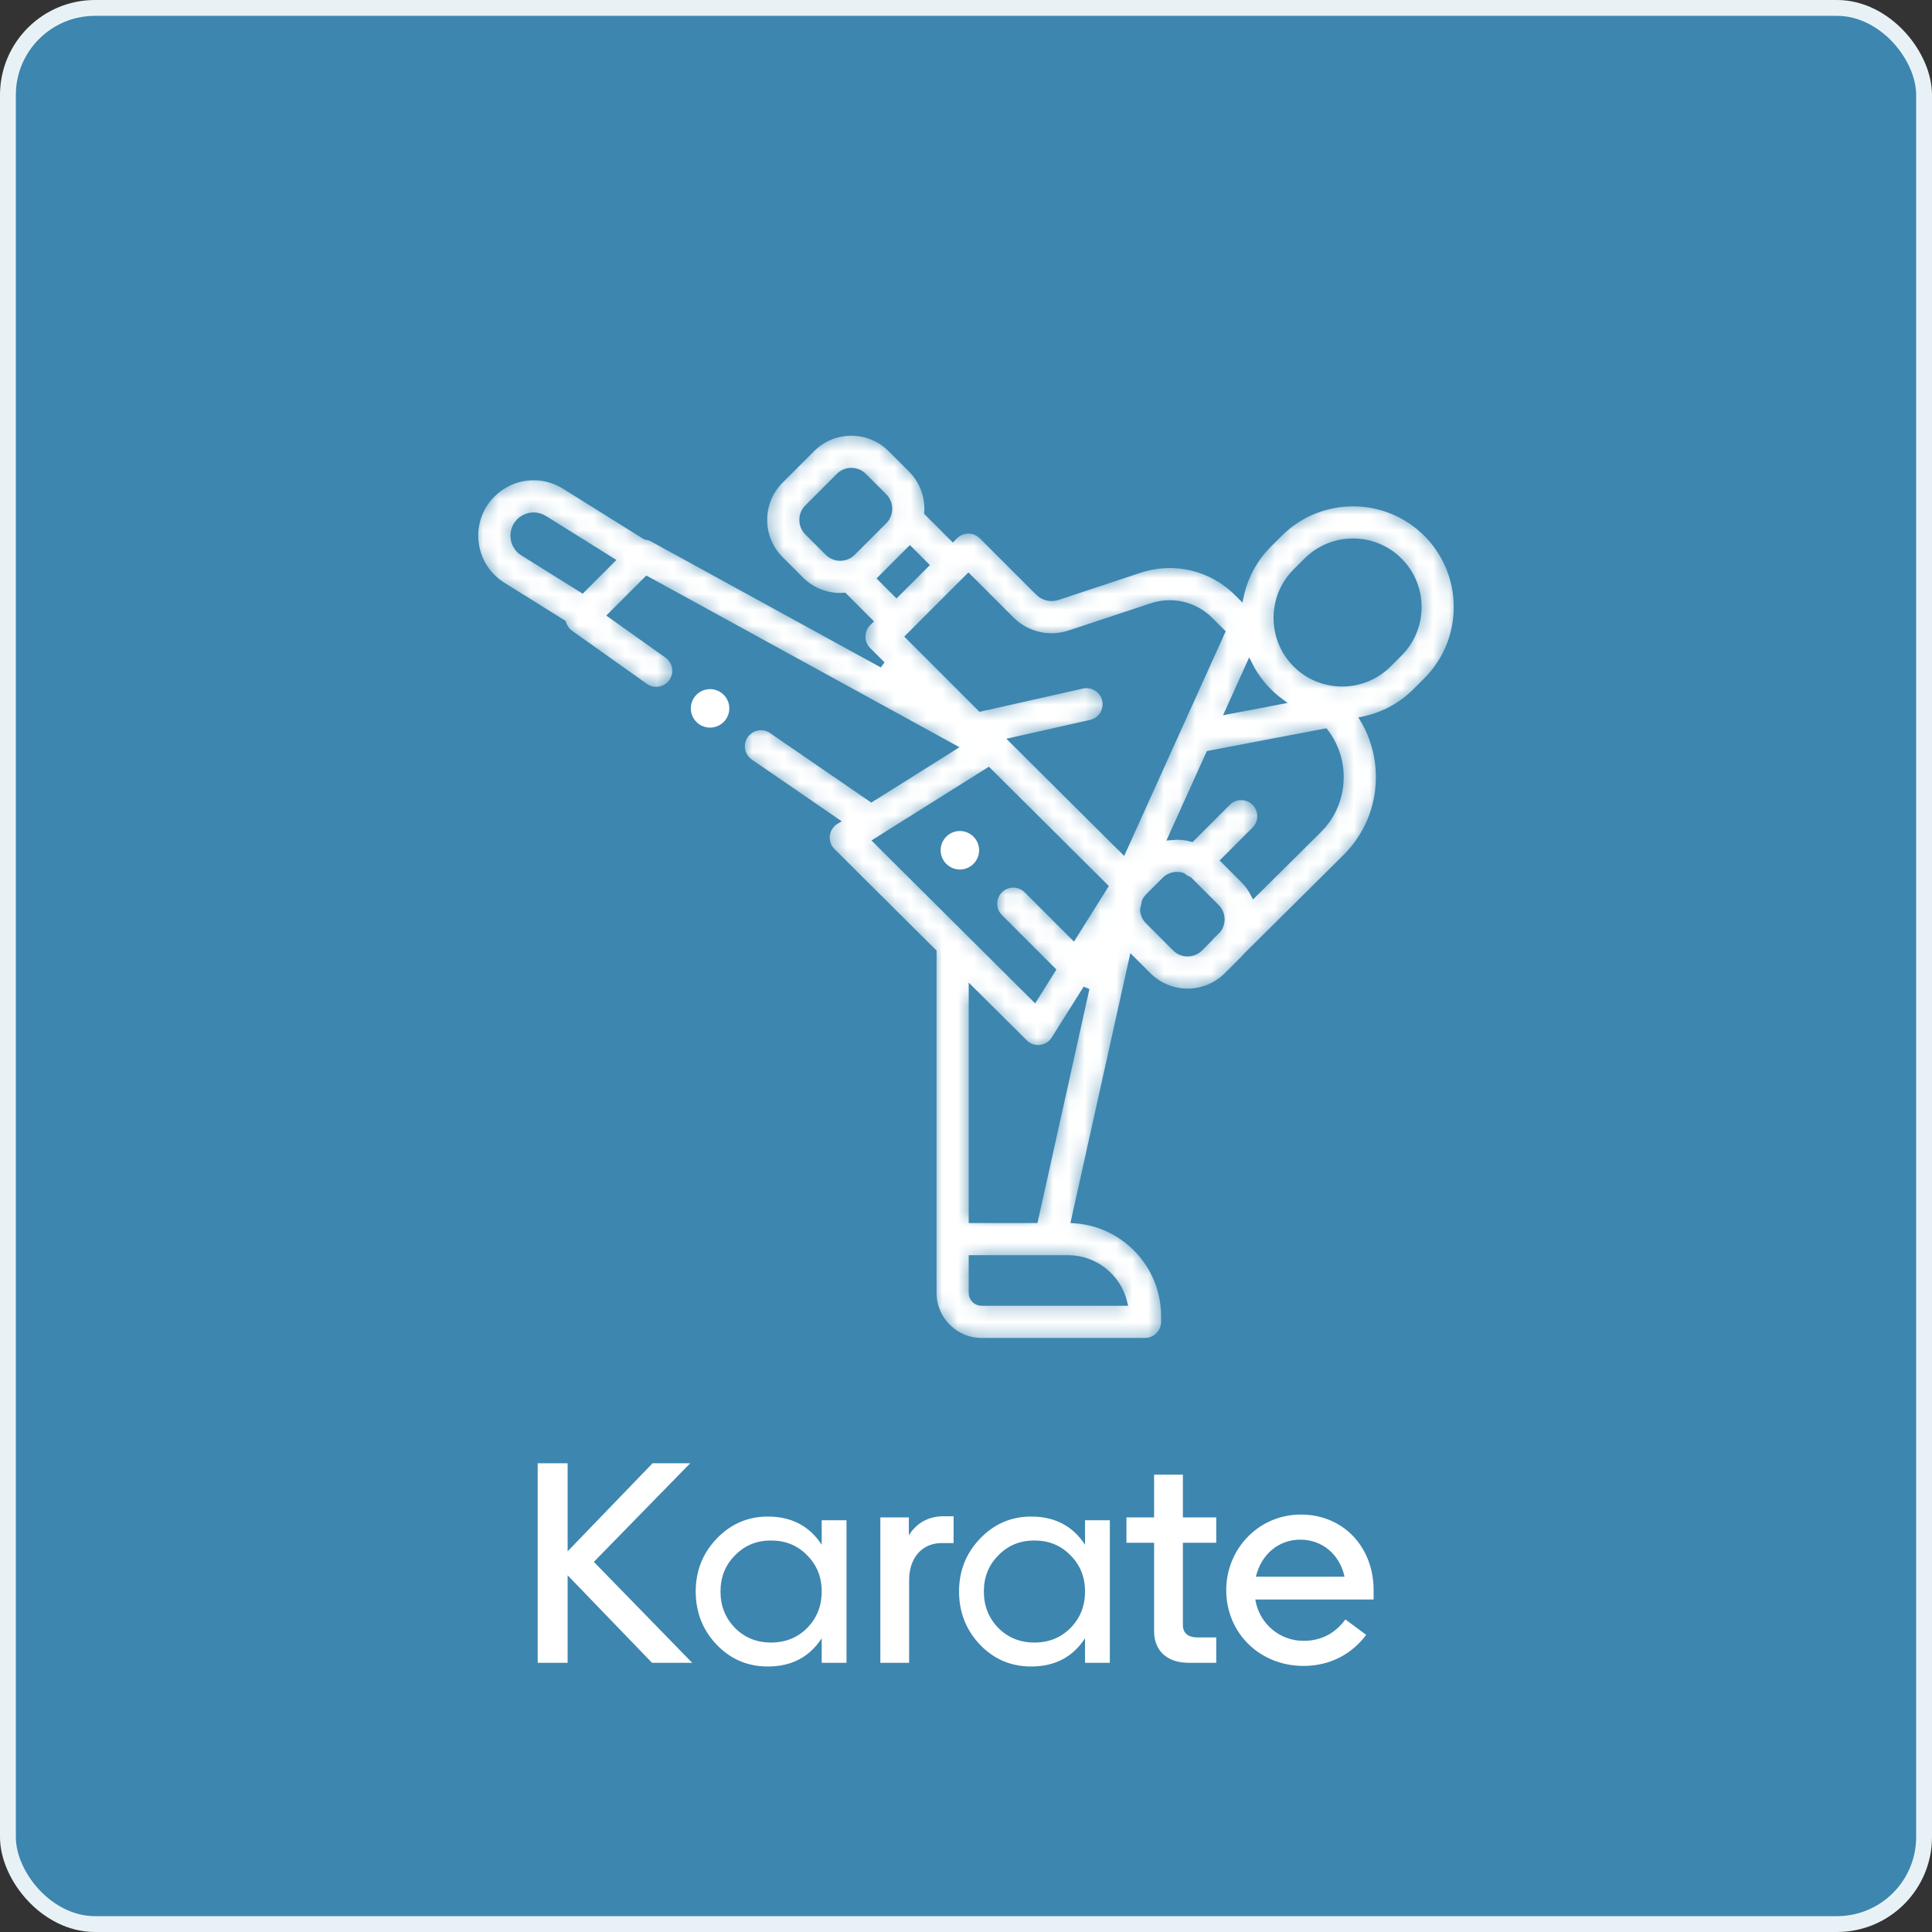 <svg width="122" height="122" viewBox="0 0 122 122" fill="none" xmlns="http://www.w3.org/2000/svg">
<rect x="0" y="0" width="122" height="122" fill="#333333" stroke="none"/>
<rect x="0.5" y="0.5" width="121" height="121" rx="5.5" fill="#3D86AF" stroke="#E8F2F6"/>
<path d="M33.954 92.4H35.844V97.962L41.208 92.4H43.584L37.5 98.628L43.71 105H41.172L35.844 99.474V105H33.954V92.4ZM51.888 97.548V96H53.454V105H51.888V103.452C51.114 104.64 49.98 105.234 48.486 105.234C47.226 105.234 46.146 104.784 45.264 103.866C44.382 102.948 43.932 101.814 43.932 100.5C43.932 99.186 44.382 98.07 45.264 97.152C46.146 96.234 47.226 95.766 48.486 95.766C49.98 95.766 51.114 96.36 51.888 97.548ZM48.684 103.722C49.602 103.722 50.358 103.416 50.97 102.804C51.582 102.174 51.888 101.418 51.888 100.5C51.888 99.582 51.582 98.826 50.97 98.214C50.358 97.584 49.602 97.278 48.684 97.278C47.784 97.278 47.028 97.584 46.416 98.214C45.804 98.826 45.498 99.582 45.498 100.5C45.498 101.418 45.804 102.174 46.416 102.804C47.028 103.416 47.784 103.722 48.684 103.722ZM60.217 97.44H59.461C58.255 97.44 57.409 98.34 57.409 99.78V105H55.591V95.82H57.391V96.954C57.841 96.216 58.579 95.748 59.587 95.748H60.217V97.44ZM68.517 97.548V96H70.083V105H68.517V103.452C67.743 104.64 66.609 105.234 65.115 105.234C63.855 105.234 62.775 104.784 61.893 103.866C61.011 102.948 60.561 101.814 60.561 100.5C60.561 99.186 61.011 98.07 61.893 97.152C62.775 96.234 63.855 95.766 65.115 95.766C66.609 95.766 67.743 96.36 68.517 97.548ZM65.313 103.722C66.231 103.722 66.987 103.416 67.599 102.804C68.211 102.174 68.517 101.418 68.517 100.5C68.517 99.582 68.211 98.826 67.599 98.214C66.987 97.584 66.231 97.278 65.313 97.278C64.413 97.278 63.657 97.584 63.045 98.214C62.433 98.826 62.127 99.582 62.127 100.5C62.127 101.418 62.433 102.174 63.045 102.804C63.657 103.416 64.413 103.722 65.313 103.722ZM76.802 105H75.056C73.634 105 72.878 104.172 72.878 103.02V97.422H71.132V95.82H72.878V93.12H74.696V95.82H76.802V97.422H74.696V102.624C74.696 103.128 75.038 103.398 75.596 103.398H76.802V105ZM77.433 100.41C77.433 97.818 79.467 95.64 82.149 95.64C84.813 95.64 86.739 97.674 86.739 100.41V101.004H79.269C79.503 102.498 80.781 103.614 82.311 103.614C83.409 103.614 84.291 103.164 84.957 102.264L86.271 103.236C85.353 104.46 83.985 105.198 82.311 105.198C79.575 105.198 77.433 103.146 77.433 100.41ZM82.113 97.224C80.745 97.224 79.647 98.142 79.305 99.564H84.903C84.597 98.142 83.481 97.224 82.113 97.224Z" fill="white"/>
<mask id="path-3-inside-1_1562_11233" fill="white">
<path d="M90.081 33.693C87.521 31.134 83.357 31.134 80.798 33.693L80.11 34.38C79.181 35.309 78.591 36.45 78.337 37.648L78.131 37.442C76.505 35.817 74.14 35.256 71.958 35.979L66.784 37.694C66.355 37.836 65.889 37.726 65.569 37.406L62.014 33.851C61.539 33.376 60.77 33.376 60.295 33.851L60.169 33.977L58.563 32.37C58.63 31.388 58.291 30.383 57.541 29.634L56.253 28.345C54.878 26.971 52.642 26.971 51.268 28.345L49.276 30.337C47.902 31.711 47.902 33.948 49.276 35.322L50.565 36.611C51.252 37.298 52.155 37.642 53.057 37.642C53.139 37.642 53.22 37.638 53.301 37.632L54.908 39.239L54.805 39.341C54.331 39.816 54.331 40.585 54.805 41.06L55.715 41.97L41.219 34.021C41.075 33.941 40.92 33.895 40.764 33.878L35.656 30.69C34.188 29.774 32.307 29.988 31.084 31.212C30.282 32.014 29.896 33.12 30.024 34.246C30.153 35.373 30.778 36.363 31.74 36.964L35.551 39.342C35.627 39.603 35.788 39.834 36.013 39.995L40.733 43.348C41.281 43.736 42.039 43.608 42.428 43.061C42.817 42.514 42.689 41.755 42.141 41.366L38.594 38.846L40.85 36.59L60.192 47.197L55.025 50.442L48.739 46.125C48.186 45.745 47.429 45.885 47.049 46.438C46.669 46.992 46.809 47.749 47.362 48.129L52.782 51.851L52.762 51.863C52.449 52.06 52.242 52.39 52.201 52.758C52.16 53.126 52.289 53.493 52.551 53.754L58.941 60.111V78.245V81.647C58.941 83.323 60.304 84.686 61.979 84.686H72.303C72.975 84.686 73.519 84.142 73.519 83.471V83.108C73.519 79.891 71.006 77.251 67.84 77.044L71.494 60.588L72.5 61.595C73.188 62.282 74.09 62.626 74.993 62.626C75.895 62.626 76.798 62.282 77.486 61.595L78.529 60.551C78.598 60.482 78.663 60.41 78.726 60.336L84.971 54.141C86.329 52.794 87.079 51 87.083 49.087C87.085 47.784 86.741 46.535 86.094 45.443C87.303 45.192 88.456 44.6 89.393 43.663L90.081 42.975C92.64 40.416 92.64 36.252 90.081 33.693ZM36.767 37.235L33.027 34.901C32.698 34.696 32.484 34.356 32.44 33.971C32.396 33.585 32.528 33.206 32.803 32.931C33.048 32.686 33.37 32.559 33.697 32.559C33.928 32.559 34.16 32.622 34.369 32.752L38.605 35.397L36.767 37.235ZM78.892 41.976C79.198 42.584 79.603 43.156 80.11 43.663C80.335 43.888 80.574 44.092 80.822 44.278L77.572 44.897L78.892 41.976ZM53.831 34.892C53.404 35.318 52.71 35.318 52.284 34.892L50.995 33.603C50.569 33.176 50.569 32.482 50.995 32.056L52.987 30.064C53.2 29.851 53.48 29.744 53.76 29.744C54.04 29.744 54.32 29.851 54.534 30.064L55.823 31.353C56.249 31.779 56.249 32.474 55.823 32.9L53.831 34.892ZM55.634 36.527L57.458 34.703L58.438 35.683L56.614 37.507L55.634 36.527ZM70.987 82.255H61.979C61.644 82.255 61.371 81.982 61.371 81.647V79.461H66.328H67.441C69.159 79.461 70.602 80.654 70.987 82.255ZM65.353 77.03H61.371V62.529L64.696 65.837C64.925 66.065 65.234 66.191 65.553 66.191C65.599 66.191 65.645 66.189 65.692 66.183C66.058 66.142 66.387 65.935 66.583 65.622L68.599 62.41L65.353 77.03ZM67.781 59.14L64.846 56.206C64.371 55.731 63.602 55.731 63.127 56.206C62.652 56.68 62.652 57.45 63.127 57.925L66.455 61.253L65.332 63.041L55.35 53.109L62.418 48.67L69.765 55.98L67.781 59.14ZM70.925 53.704L63.95 46.765L68.877 45.657C69.532 45.509 69.944 44.859 69.796 44.204C69.649 43.549 68.999 43.138 68.344 43.285L61.915 44.731L57.384 40.2L61.154 36.429L63.85 39.125C64.824 40.099 66.241 40.435 67.549 40.002L72.723 38.287C74.026 37.855 75.44 38.19 76.412 39.161L77.158 39.908L70.925 53.704ZM76.915 58.708L76.519 59.101C76.473 59.146 76.433 59.195 76.395 59.246L75.766 59.876C75.34 60.302 74.646 60.302 74.219 59.876L72.511 58.167C72.309 57.965 72.203 57.703 72.193 57.437L72.315 56.886C72.365 56.791 72.431 56.701 72.511 56.62L73.554 55.577C73.768 55.364 74.048 55.257 74.328 55.257C74.449 55.257 74.57 55.279 74.686 55.319C74.804 55.425 74.938 55.505 75.079 55.557C75.086 55.564 75.094 55.57 75.101 55.577L76.809 57.285C77.016 57.492 77.13 57.767 77.13 58.059C77.13 58.296 77.054 58.521 76.915 58.708ZM83.259 52.415L79.179 56.462C79.013 56.135 78.795 55.833 78.529 55.566L77.3 54.337L79.237 52.401C79.711 51.926 79.711 51.157 79.237 50.682C78.762 50.207 77.992 50.207 77.517 50.682L75.249 52.95C74.835 52.839 74.405 52.803 73.981 52.844L76.348 47.605L83.679 46.208C84.311 47.029 84.654 48.029 84.651 49.082C84.649 50.344 84.154 51.527 83.259 52.415ZM88.362 41.256L87.674 41.944C86.063 43.555 83.441 43.555 81.829 41.944C80.218 40.333 80.218 37.711 81.829 36.099L82.517 35.412C83.323 34.606 84.381 34.203 85.439 34.203C86.498 34.203 87.556 34.606 88.362 35.412C89.973 37.023 89.973 39.645 88.362 41.256Z"/>
</mask>
<path d="M90.081 33.693C87.521 31.134 83.357 31.134 80.798 33.693L80.11 34.38C79.181 35.309 78.591 36.45 78.337 37.648L78.131 37.442C76.505 35.817 74.14 35.256 71.958 35.979L66.784 37.694C66.355 37.836 65.889 37.726 65.569 37.406L62.014 33.851C61.539 33.376 60.77 33.376 60.295 33.851L60.169 33.977L58.563 32.37C58.63 31.388 58.291 30.383 57.541 29.634L56.253 28.345C54.878 26.971 52.642 26.971 51.268 28.345L49.276 30.337C47.902 31.711 47.902 33.948 49.276 35.322L50.565 36.611C51.252 37.298 52.155 37.642 53.057 37.642C53.139 37.642 53.22 37.638 53.301 37.632L54.908 39.239L54.805 39.341C54.331 39.816 54.331 40.585 54.805 41.06L55.715 41.97L41.219 34.021C41.075 33.941 40.92 33.895 40.764 33.878L35.656 30.69C34.188 29.774 32.307 29.988 31.084 31.212C30.282 32.014 29.896 33.12 30.024 34.246C30.153 35.373 30.778 36.363 31.74 36.964L35.551 39.342C35.627 39.603 35.788 39.834 36.013 39.995L40.733 43.348C41.281 43.736 42.039 43.608 42.428 43.061C42.817 42.514 42.689 41.755 42.141 41.366L38.594 38.846L40.85 36.59L60.192 47.197L55.025 50.442L48.739 46.125C48.186 45.745 47.429 45.885 47.049 46.438C46.669 46.992 46.809 47.749 47.362 48.129L52.782 51.851L52.762 51.863C52.449 52.06 52.242 52.39 52.201 52.758C52.16 53.126 52.289 53.493 52.551 53.754L58.941 60.111V78.245V81.647C58.941 83.323 60.304 84.686 61.979 84.686H72.303C72.975 84.686 73.519 84.142 73.519 83.471V83.108C73.519 79.891 71.006 77.251 67.84 77.044L71.494 60.588L72.5 61.595C73.188 62.282 74.09 62.626 74.993 62.626C75.895 62.626 76.798 62.282 77.486 61.595L78.529 60.551C78.598 60.482 78.663 60.41 78.726 60.336L84.971 54.141C86.329 52.794 87.079 51 87.083 49.087C87.085 47.784 86.741 46.535 86.094 45.443C87.303 45.192 88.456 44.6 89.393 43.663L90.081 42.975C92.64 40.416 92.64 36.252 90.081 33.693ZM36.767 37.235L33.027 34.901C32.698 34.696 32.484 34.356 32.44 33.971C32.396 33.585 32.528 33.206 32.803 32.931C33.048 32.686 33.37 32.559 33.697 32.559C33.928 32.559 34.16 32.622 34.369 32.752L38.605 35.397L36.767 37.235ZM78.892 41.976C79.198 42.584 79.603 43.156 80.11 43.663C80.335 43.888 80.574 44.092 80.822 44.278L77.572 44.897L78.892 41.976ZM53.831 34.892C53.404 35.318 52.71 35.318 52.284 34.892L50.995 33.603C50.569 33.176 50.569 32.482 50.995 32.056L52.987 30.064C53.2 29.851 53.48 29.744 53.76 29.744C54.04 29.744 54.32 29.851 54.534 30.064L55.823 31.353C56.249 31.779 56.249 32.474 55.823 32.9L53.831 34.892ZM55.634 36.527L57.458 34.703L58.438 35.683L56.614 37.507L55.634 36.527ZM70.987 82.255H61.979C61.644 82.255 61.371 81.982 61.371 81.647V79.461H66.328H67.441C69.159 79.461 70.602 80.654 70.987 82.255ZM65.353 77.03H61.371V62.529L64.696 65.837C64.925 66.065 65.234 66.191 65.553 66.191C65.599 66.191 65.645 66.189 65.692 66.183C66.058 66.142 66.387 65.935 66.583 65.622L68.599 62.41L65.353 77.03ZM67.781 59.14L64.846 56.206C64.371 55.731 63.602 55.731 63.127 56.206C62.652 56.68 62.652 57.45 63.127 57.925L66.455 61.253L65.332 63.041L55.35 53.109L62.418 48.67L69.765 55.98L67.781 59.14ZM70.925 53.704L63.95 46.765L68.877 45.657C69.532 45.509 69.944 44.859 69.796 44.204C69.649 43.549 68.999 43.138 68.344 43.285L61.915 44.731L57.384 40.2L61.154 36.429L63.85 39.125C64.824 40.099 66.241 40.435 67.549 40.002L72.723 38.287C74.026 37.855 75.44 38.19 76.412 39.161L77.158 39.908L70.925 53.704ZM76.915 58.708L76.519 59.101C76.473 59.146 76.433 59.195 76.395 59.246L75.766 59.876C75.34 60.302 74.646 60.302 74.219 59.876L72.511 58.167C72.309 57.965 72.203 57.703 72.193 57.437L72.315 56.886C72.365 56.791 72.431 56.701 72.511 56.62L73.554 55.577C73.768 55.364 74.048 55.257 74.328 55.257C74.449 55.257 74.57 55.279 74.686 55.319C74.804 55.425 74.938 55.505 75.079 55.557C75.086 55.564 75.094 55.57 75.101 55.577L76.809 57.285C77.016 57.492 77.13 57.767 77.13 58.059C77.13 58.296 77.054 58.521 76.915 58.708ZM83.259 52.415L79.179 56.462C79.013 56.135 78.795 55.833 78.529 55.566L77.3 54.337L79.237 52.401C79.711 51.926 79.711 51.157 79.237 50.682C78.762 50.207 77.992 50.207 77.517 50.682L75.249 52.95C74.835 52.839 74.405 52.803 73.981 52.844L76.348 47.605L83.679 46.208C84.311 47.029 84.654 48.029 84.651 49.082C84.649 50.344 84.154 51.527 83.259 52.415ZM88.362 41.256L87.674 41.944C86.063 43.555 83.441 43.555 81.829 41.944C80.218 40.333 80.218 37.711 81.829 36.099L82.517 35.412C83.323 34.606 84.381 34.203 85.439 34.203C86.498 34.203 87.556 34.606 88.362 35.412C89.973 37.023 89.973 39.645 88.362 41.256Z" fill="white" stroke="#3D86AF" stroke-width="0.4" mask="url(#path-3-inside-1_1562_11233)"/>
<path d="M45.698 43.872C45.472 43.646 45.158 43.516 44.839 43.516C44.519 43.516 44.205 43.646 43.979 43.872C43.753 44.098 43.623 44.411 43.623 44.731C43.623 45.052 43.753 45.366 43.979 45.591C44.205 45.818 44.519 45.947 44.839 45.947C45.158 45.947 45.472 45.818 45.698 45.591C45.924 45.366 46.054 45.052 46.054 44.731C46.054 44.411 45.924 44.098 45.698 43.872Z" fill="white"/>
<path d="M61.472 52.832C61.246 52.606 60.933 52.476 60.613 52.476C60.292 52.476 59.98 52.606 59.754 52.832C59.528 53.058 59.398 53.371 59.398 53.691C59.398 54.011 59.528 54.324 59.754 54.55C59.98 54.777 60.292 54.907 60.613 54.907C60.933 54.907 61.246 54.777 61.472 54.55C61.699 54.324 61.828 54.011 61.828 53.691C61.828 53.371 61.699 53.058 61.472 52.832Z" fill="white"/>
</svg>
